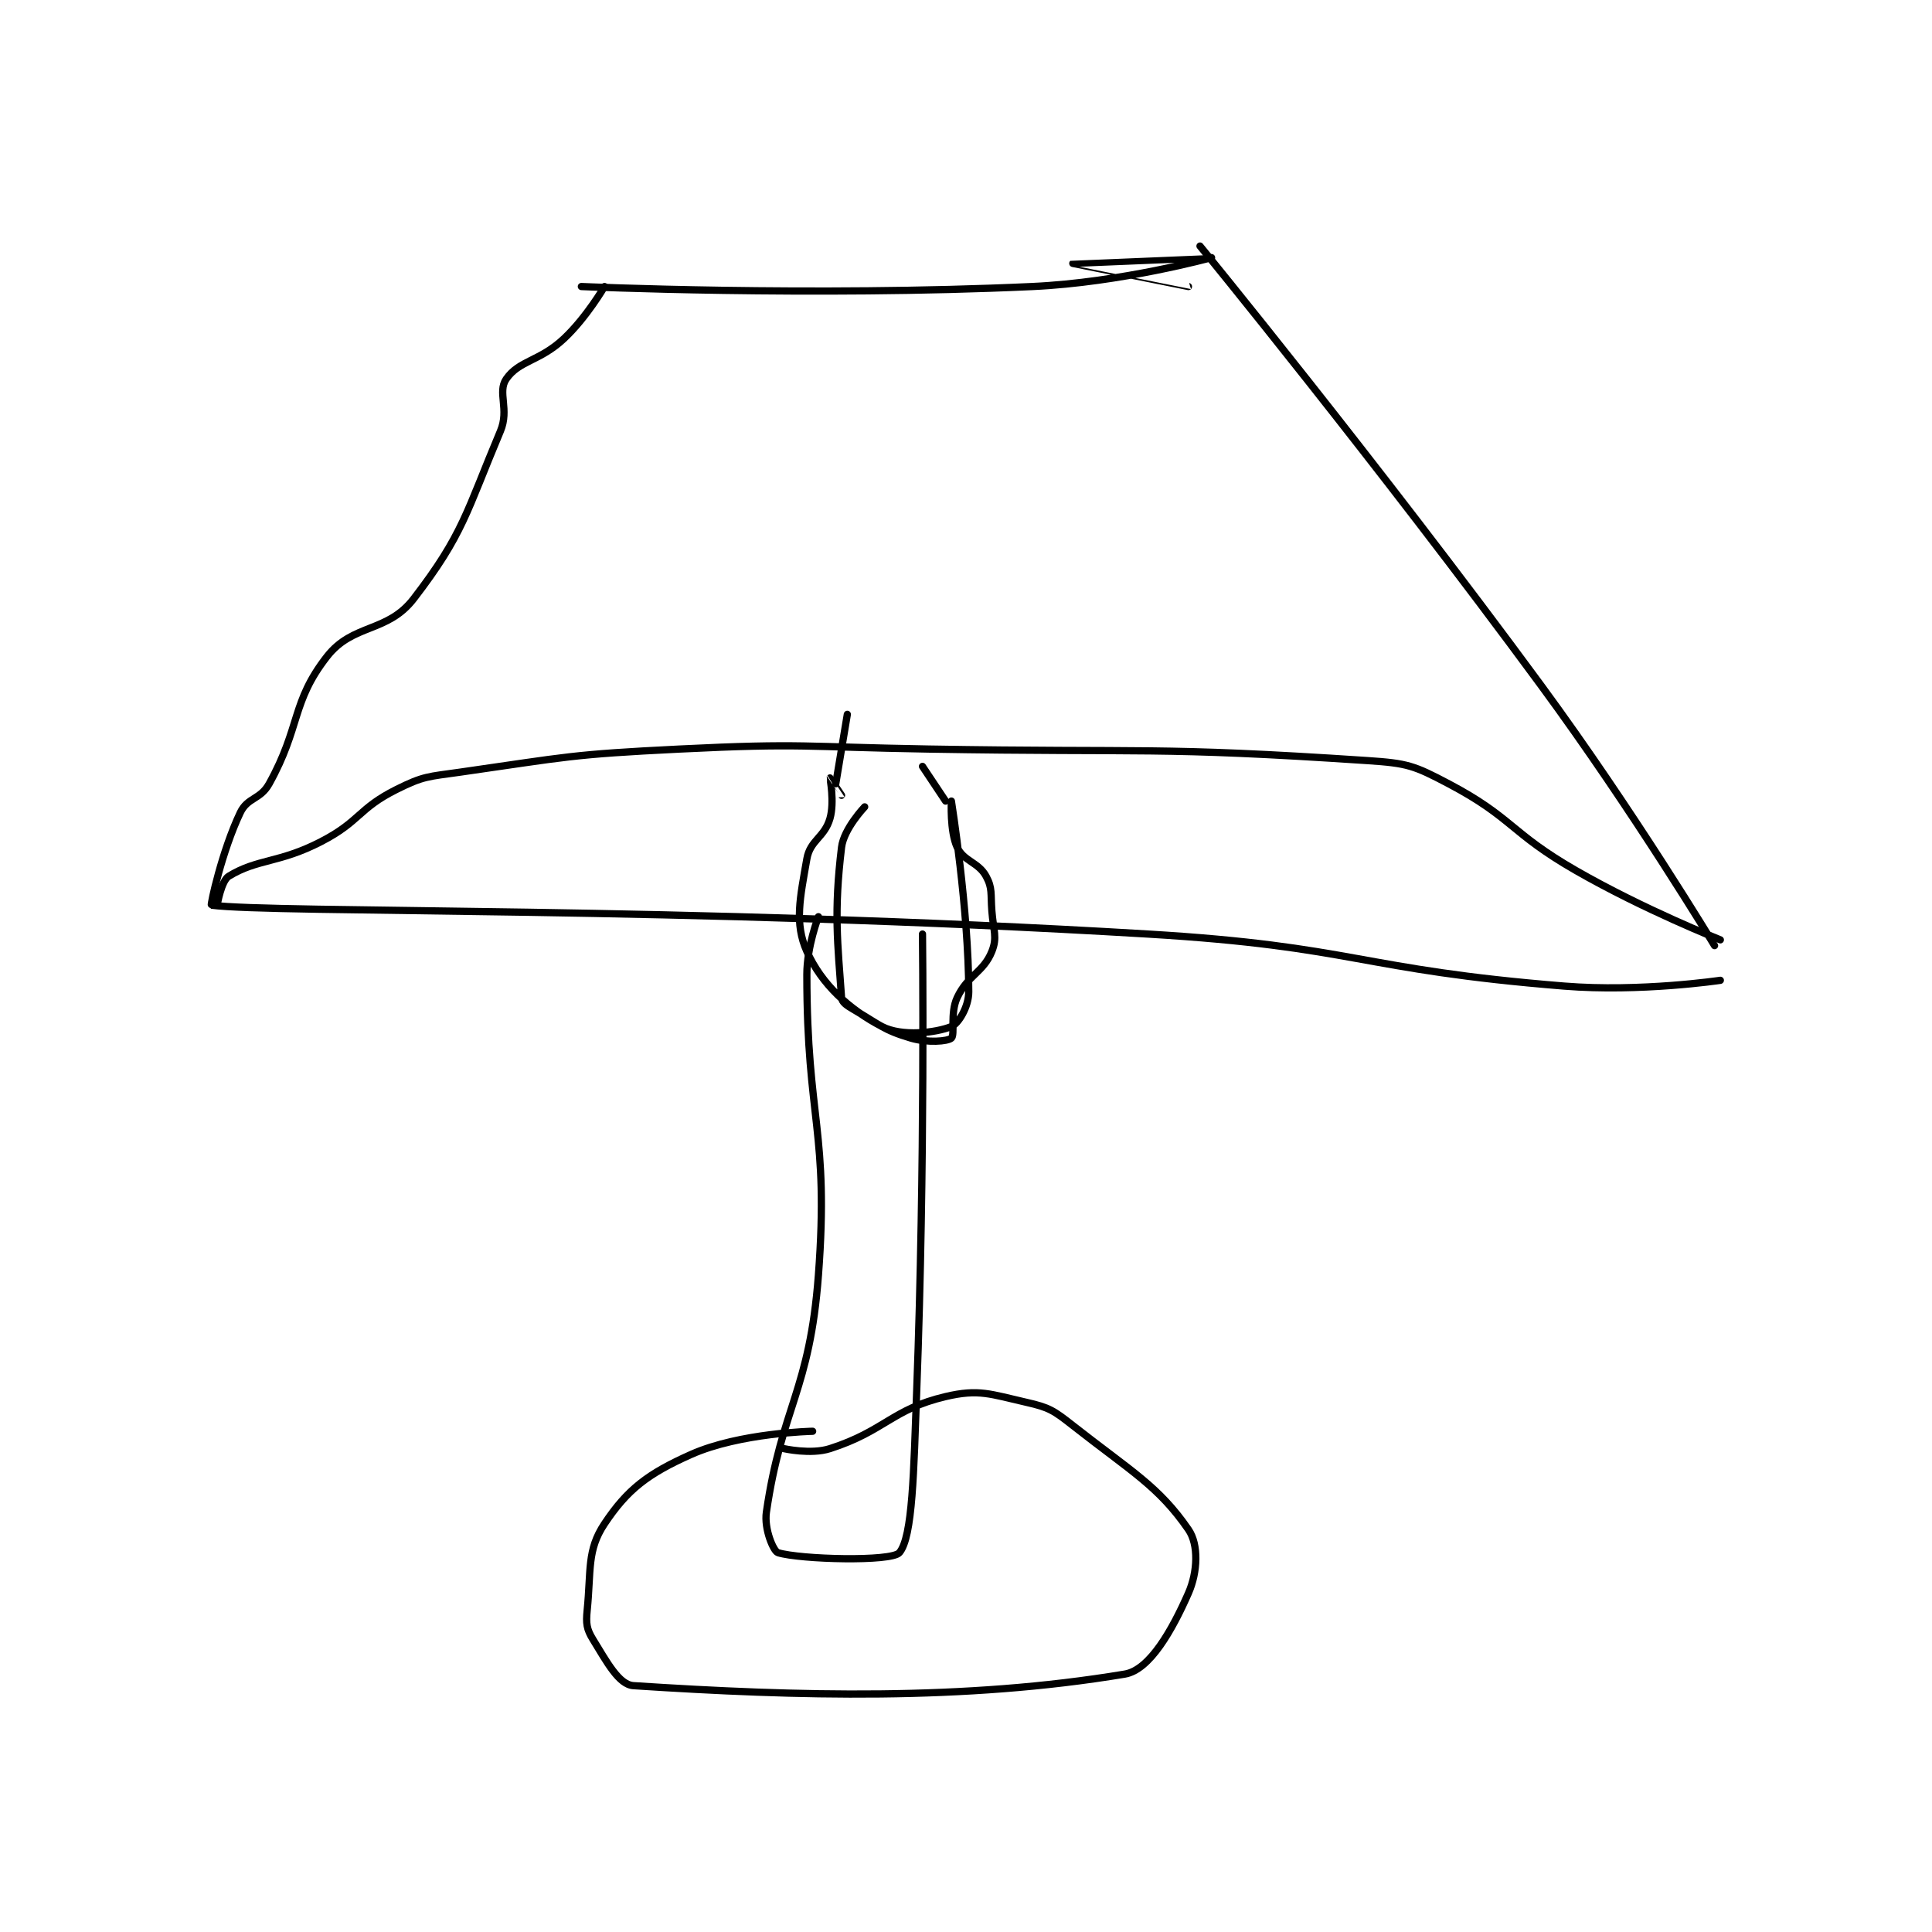 <?xml version="1.0" encoding="utf-8"?>
<!DOCTYPE svg PUBLIC "-//W3C//DTD SVG 1.1//EN" "http://www.w3.org/Graphics/SVG/1.1/DTD/svg11.dtd">
<svg viewBox="0 0 800 800" preserveAspectRatio="xMinYMin meet" xmlns="http://www.w3.org/2000/svg" version="1.1">
<g fill="none" stroke="black" stroke-linecap="round" stroke-linejoin="round" stroke-width="1.253">
<g transform="translate(87.52,101.887) scale(2.394) translate(-161,-152.133)">
<path id="0" d="M225 159.133 C225 159.133 264.577 160.896 303 159.133 C318.384 158.428 334 154.133 334 154.133 C334 154.133 310.001 155.132 310 155.133 C309.999 155.134 330 159.133 330 159.133 "/>
<path id="1" d="M229 159.133 C229 159.133 225.922 164.442 222 168.133 C217.795 172.091 214.232 171.886 212 175.133 C210.441 177.4 212.575 180.394 211 184.133 C205.098 198.152 204.609 201.942 196 213.133 C191.426 219.08 185.504 217.368 181 223.133 C174.817 231.047 176.483 235.265 171 245.133 C169.452 247.919 167.274 247.459 166 250.133 C162.828 256.794 160.812 266.108 161 266.133 C171.684 267.562 242.493 266.317 323 271.133 C358.982 273.286 359.34 277.252 395 280.133 C408.199 281.2 422 279.133 422 279.133 "/>
<path id="2" d="M332 152.133 C332 152.133 362.58 189.494 391 228.133 C406.964 249.837 421 273.133 421 273.133 "/>
<path id="3" d="M266 268.133 C266 268.133 264 273.271 264 278.133 C264 303.419 267.878 305.178 266 330.133 C264.49 350.192 259.67 352.824 257 371.133 C256.577 374.036 258.232 377.9 259 378.133 C262.904 379.321 278.639 379.721 280 378.133 C282.312 375.436 282.478 364.108 283 350.133 C284.469 310.844 284 271.133 284 271.133 "/>
<path id="4" d="M265 357.133 C265 357.133 252.439 357.383 244 361.133 C236.467 364.481 232.957 367.198 229 373.133 C225.942 377.72 226.7 381.13 226 388.133 C225.776 390.376 225.908 391.358 227 393.133 C229.394 397.023 231.48 400.969 234 401.133 C262.434 402.988 291.217 403.764 319 399.133 C323.341 398.41 327.23 391.429 330 385.133 C331.617 381.457 331.79 376.729 330 374.133 C324.826 366.632 320.179 364.131 310 356.133 C306.678 353.523 305.92 353.024 302 352.133 C295.74 350.711 293.764 349.777 288 351.133 C278.737 353.313 277.481 357.086 268 360.133 C264.687 361.198 260 360.133 260 360.133 "/>
<path id="5" d="M162 266.133 C162 266.133 162.711 261.921 164 261.133 C169.014 258.069 172.691 258.914 180 255.133 C186.755 251.639 186.393 249.437 193 246.133 C197.719 243.774 198.472 243.923 204 243.133 C222.655 240.468 223.052 240.069 242 239.133 C263.33 238.08 263.514 238.772 285 239.133 C322.993 239.772 324.289 238.686 361 241.133 C367.879 241.592 369.015 241.975 375 245.133 C386.113 250.998 385.62 253.596 397 260.133 C408.854 266.943 422 272.133 422 272.133 "/>
<path id="6" d="M274 249.133 C274 249.133 270.39 252.915 270 256.133 C268.645 267.313 269.327 272.71 270 282.133 C270.055 282.91 270.878 283.479 272 284.133 C276.575 286.802 277.264 287.74 282 289.133 C284.89 289.983 288.354 289.698 289 289.133 C289.657 288.558 288.74 284.833 290 282.133 C291.822 278.228 294.548 277.764 296 274.133 C296.978 271.689 296.264 270.566 296 267.133 C295.771 264.154 296.132 263.208 295 261.133 C293.664 258.684 291.113 258.544 290 256.133 C288.712 253.341 289 248.133 289 248.133 C289 248.133 292 267.012 292 281.133 C292 283.701 290.219 286.646 289 287.133 C286.292 288.217 280.441 288.923 277 287.133 C271.334 284.187 266.56 279.844 264 274.133 C261.824 269.28 262.822 264.909 264 258.133 C264.567 254.874 267.062 254.418 268 251.133 C268.807 248.31 267.99 244.153 268 244.133 C268.003 244.128 270 247.133 270 247.133 "/>
<path id="7" d="M288 248.133 L284 242.133 "/>
<path id="8" d="M269 245.133 L271 233.133 "/>
</g>
</g>
</svg>
